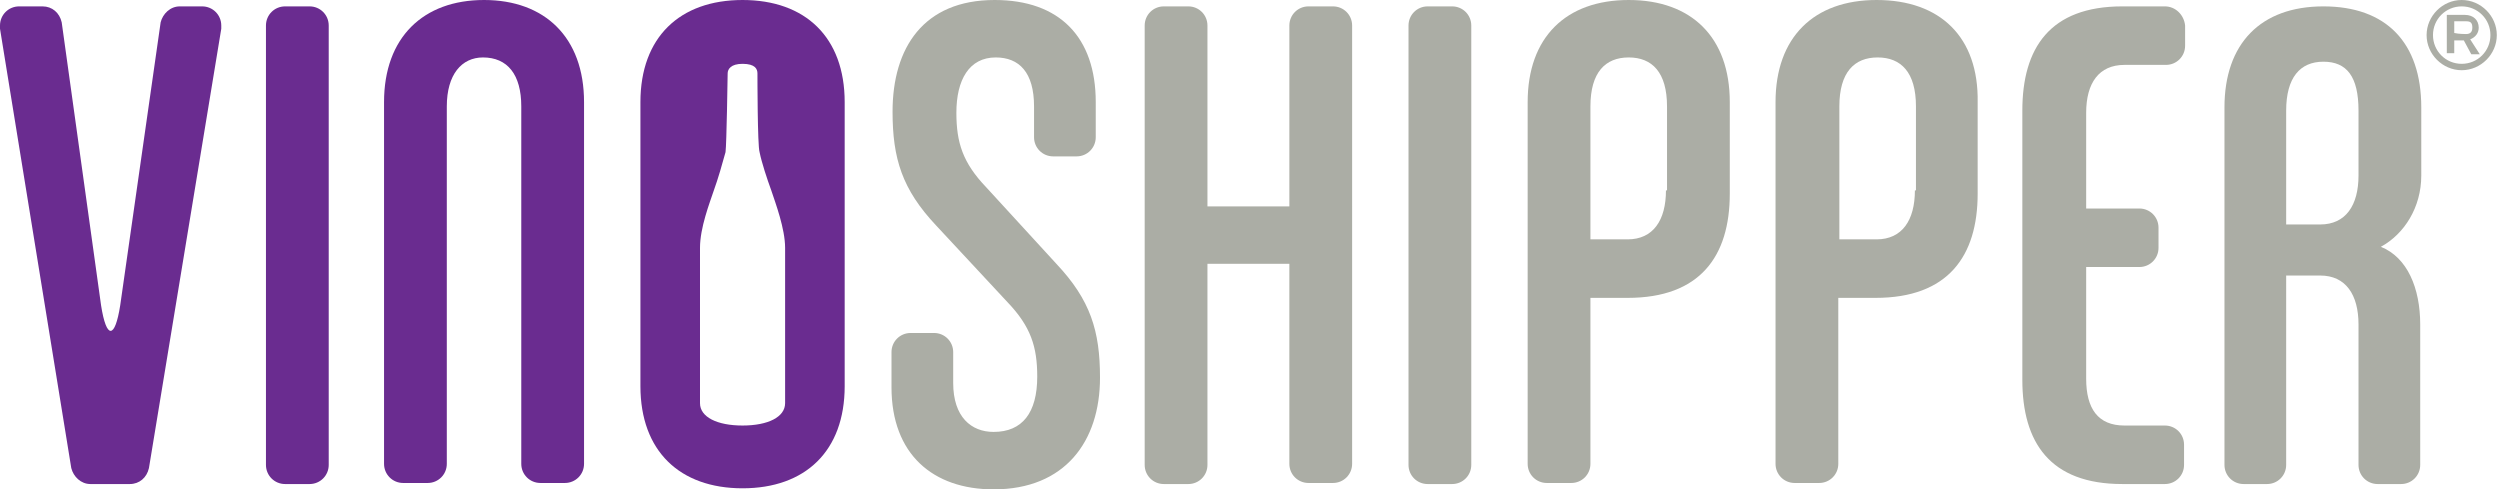 <?xml version="1.0" encoding="utf-8"?>
<!-- Generator: Adobe Illustrator 17.1.0, SVG Export Plug-In . SVG Version: 6.00 Build 0)  -->
<!DOCTYPE svg PUBLIC "-//W3C//DTD SVG 1.1//EN" "http://www.w3.org/Graphics/SVG/1.1/DTD/svg11.dtd">
<svg version="1.1" id="Layer_1" xmlns="http://www.w3.org/2000/svg" xmlns:xlink="http://www.w3.org/1999/xlink" x="0px" y="0px"
	 width="235px" height="46px" viewBox="0 0 235 46" style="enable-background:new 0 0 235 46;" xml:space="preserve">
<style type="text/css">
	.st0{fill:#6A2C90;}
	.st1{fill:#ABADA5;}
</style>
<g>
	<path class="st0" d="M69.8,0c-5.9,0-9.6,3.5-9.6,9.6v26.7c0,6.1,3.7,9.6,9.6,9.6c5.9,0,9.6-3.5,9.6-9.6V9.6C79.4,3.5,75.7,0,69.8,0
		z M69.8,40c-2.4,0-4-0.8-4-2.1c0-0.4,0-12.9,0-14.6c0-1.9,0.9-4.2,1.3-5.4c0.4-1.1,0.8-2.5,1.1-3.6c0.1-0.7,0.2-7.3,0.2-7.4
		c0-0.4,0.3-0.9,1.4-0.9c1.2,0,1.4,0.5,1.4,0.9c0,0.2,0,6.8,0.2,7.4c0.2,1,0.7,2.5,1.1,3.6c0.4,1.2,1.3,3.6,1.3,5.4
		c0,1.7,0,14.2,0,14.6C73.8,39.2,72.2,40,69.8,40z"/>
	<path class="st0" d="M29.1,0.6c-0.4,0-1.9,0-2.3,0c-1,0-1.8,0.8-1.8,1.8l0,0v41.3h0c0,1,0.8,1.8,1.8,1.8c0.4,0,1.9,0,2.3,0
		c1,0,1.8-0.8,1.8-1.8h0V2.4l0,0C30.9,1.4,30.1,0.6,29.1,0.6z"/>
	<path class="st0" d="M45.5,0c-5.7,0-9.4,3.5-9.4,9.6v34l0,0v0c0,1,0.8,1.8,1.8,1.8c0.4,0,1.9,0,2.3,0c1,0,1.8-0.8,1.8-1.8v0l0,0V10
		c0-3,1.4-4.6,3.4-4.6C47.7,5.4,49,7,49,10v33.6l0,0v0c0,1,0.8,1.8,1.8,1.8c0.4,0,1.9,0,2.3,0c1,0,1.8-0.8,1.8-1.8v0l0,0v-34
		C54.9,3.5,51.2,0,45.5,0z"/>
	<path class="st0" d="M19,0.6L19,0.6L19,0.6c-0.4,0-1.7,0-2.1,0c-0.9,0-1.6,0.7-1.8,1.5l0,0l-3.8,26.6c-0.5,3.2-1.3,3.2-1.8,0
		L5.8,2.1l0,0C5.6,1.2,4.9,0.6,4,0.6l0,0h0H1.8c0,0,0,0,0,0C0.8,0.6,0,1.4,0,2.4c0,0.1,0,0.2,0,0.3h0l0,0c0,0,0,0,0,0L6.7,44l0,0
		c0.2,0.8,0.9,1.5,1.8,1.5h0h0h3.7h0c0.9,0,1.6-0.6,1.8-1.5l0,0l6.8-41.3l0,0c0-0.1,0-0.2,0-0.3C20.8,1.4,20,0.6,19,0.6z"/>
</g>
<g>
	<path class="st1" d="M125.3,0.6c-0.4,0-1.9,0-2.3,0c-1,0-1.8,0.8-1.8,1.8c0,0,0,0,0,0h0v17h-7.7v-17c0,0,0,0,0,0
		c0-1-0.8-1.8-1.8-1.8c-0.4,0-1.9,0-2.3,0c-1,0-1.8,0.8-1.8,1.8v0l0,0v41.3h0c0,1,0.8,1.8,1.8,1.8c0.4,0,1.9,0,2.3,0
		c1,0,1.8-0.8,1.8-1.8h0v0c0,0,0,0,0,0c0,0,0,0,0,0V24.8h7.7v18.8l0,0c0,1,0.8,1.8,1.8,1.8c0.4,0,1.9,0,2.3,0c1,0,1.8-0.8,1.8-1.8
		l0,0V2.4h0c0,0,0,0,0,0C127.1,1.4,126.3,0.6,125.3,0.6z"/>
	<path class="st1" d="M153.1,0c-5.9,0-9.5,3.5-9.5,9.6v34l0,0c0,0,0,0,0,0c0,1,0.8,1.8,1.8,1.8c0.4,0,1.9,0,2.3,0
		c1,0,1.8-0.8,1.8-1.8c0,0,0,0,0,0h0V28h3.5c6.8,0,9.6-3.9,9.6-9.8V9.6C162.6,3.5,159,0,153.1,0z M156.6,17.9c0,2.8-1.2,4.6-3.6,4.6
		h-3.5V10c0-3.2,1.4-4.6,3.6-4.6c2.2,0,3.6,1.4,3.6,4.6V17.9z"/>
	<path class="st1" d="M176.4,0c-5.9,0-9.5,3.5-9.5,9.6v34l0,0c0,0,0,0,0,0c0,1,0.8,1.8,1.8,1.8c0.4,0,1.9,0,2.3,0
		c1,0,1.8-0.8,1.8-1.8c0,0,0,0,0,0l0,0V28h3.5c6.8,0,9.6-3.9,9.6-9.8V9.6C186,3.5,182.4,0,176.4,0z M180,17.9c0,2.8-1.2,4.6-3.6,4.6
		h-3.5V10c0-3.2,1.4-4.6,3.6-4.6c2.2,0,3.6,1.4,3.6,4.6V17.9z"/>
	<path class="st1" d="M203.5,0.6L203.5,0.6L203.5,0.6h-4c-6.8,0-9.4,3.9-9.4,9.8v25.3c0,5.9,2.6,9.8,9.4,9.8h4l0,0h0
		c1,0,1.8-0.8,1.8-1.8c0-0.4,0-1.4,0-1.9c0-1-0.8-1.8-1.8-1.8c0,0,0,0,0,0h-3.8c-2.5,0-3.6-1.6-3.6-4.4V25.1h5v0
		c1,0,1.8-0.8,1.8-1.8c0-0.4,0-1.4,0-1.9c0-1-0.8-1.8-1.8-1.8v0h-5v-9c0-2.8,1.2-4.5,3.6-4.5h3.9v0h0c1,0,1.8-0.8,1.8-1.8
		c0-0.4,0-1.4,0-1.9C205.3,1.4,204.5,0.6,203.5,0.6z"/>
	<path class="st1" d="M92.7,17.6c-2.2-2.3-2.8-4.2-2.8-7c0-3.1,1.2-5.2,3.7-5.2c2.2,0,3.6,1.4,3.6,4.6v2.9c0,0,0,0,0,0c0,0,0,0,0,0
		v0h0c0,1,0.8,1.8,1.8,1.8c0.4,0,1.8,0,2.2,0c1,0,1.8-0.8,1.8-1.8h0V9.6c0-6.1-3.4-9.6-9.5-9.6c-6.7,0-9.6,4.5-9.6,10.5
		c0,4.4,0.9,7.3,4.1,10.7l6.7,7.2c2.2,2.3,2.8,4.2,2.8,7c0,3.4-1.4,5.2-4.1,5.2c-2.1,0-3.8-1.4-3.8-4.6v-2.9h0c0-1-0.8-1.8-1.8-1.8
		c-0.4,0-1.8,0-2.2,0c-1,0-1.8,0.8-1.8,1.8h0v3.3c0,6.3,3.9,9.6,9.6,9.6c6.7,0,10-4.5,10-10.5c0-4.4-0.9-7.3-4.1-10.7L92.7,17.6z"/>
	<path class="st1" d="M136.5,0.6c-0.4,0-1.9,0-2.3,0c-1,0-1.8,0.8-1.8,1.8c0,0,0,0,0,0l0,0v41.3l0,0c0,1,0.8,1.8,1.8,1.8
		c0.4,0,1.9,0,2.3,0c1,0,1.8-0.8,1.8-1.8l0,0V2.4l0,0c0,0,0,0,0,0C138.3,1.4,137.5,0.6,136.5,0.6z"/>
	<path class="st1" d="M227.6,16.5v-6.4c0-6.1-3.3-9.5-9.2-9.5s-9.3,3.5-9.3,9.5v33.6h0c0,1,0.8,1.8,1.8,1.8c0.4,0,1.8,0,2.2,0
		c1,0,1.8-0.8,1.8-1.8l0,0V25.9h3.2c2.4,0,3.6,1.8,3.6,4.6v13.2h0c0,1,0.8,1.8,1.8,1.8c0.4,0,1.8,0,2.2,0c1,0,1.8-0.8,1.8-1.8h0
		V30.5c0-3.4-1.2-6.3-3.7-7.3C226,22,227.6,19.5,227.6,16.5z M221.7,16.5c0,2.8-1.2,4.6-3.6,4.6h-3.2V10.4c0-3.1,1.3-4.6,3.5-4.6
		c2.2,0,3.3,1.4,3.3,4.6V16.5z"/>
</g>
<g>
	<path class="st1" d="M231.4,6.6c-1.8,0-3.3-1.5-3.3-3.3c0-1.8,1.5-3.3,3.3-3.3c1.8,0,3.3,1.5,3.3,3.3
		C234.7,5.1,233.2,6.6,231.4,6.6z M231.4,0.6c-1.5,0-2.7,1.2-2.7,2.7c0,1.5,1.2,2.7,2.7,2.7c1.5,0,2.7-1.2,2.7-2.7
		C234.1,1.8,232.9,0.6,231.4,0.6z M233.1,5.1h-0.8l-0.7-1.3h-0.9V5h-0.7V1.4h1.7c0.8,0,1.3,0.5,1.3,1.2c0,0.5-0.3,0.9-0.8,1.1
		L233.1,5.1z M231.8,3.2c0.3,0,0.6-0.1,0.6-0.6S232.2,2,231.8,2h-1.1v1.1C231.1,3.2,231.8,3.2,231.8,3.2z"/>
</g>
</svg>
